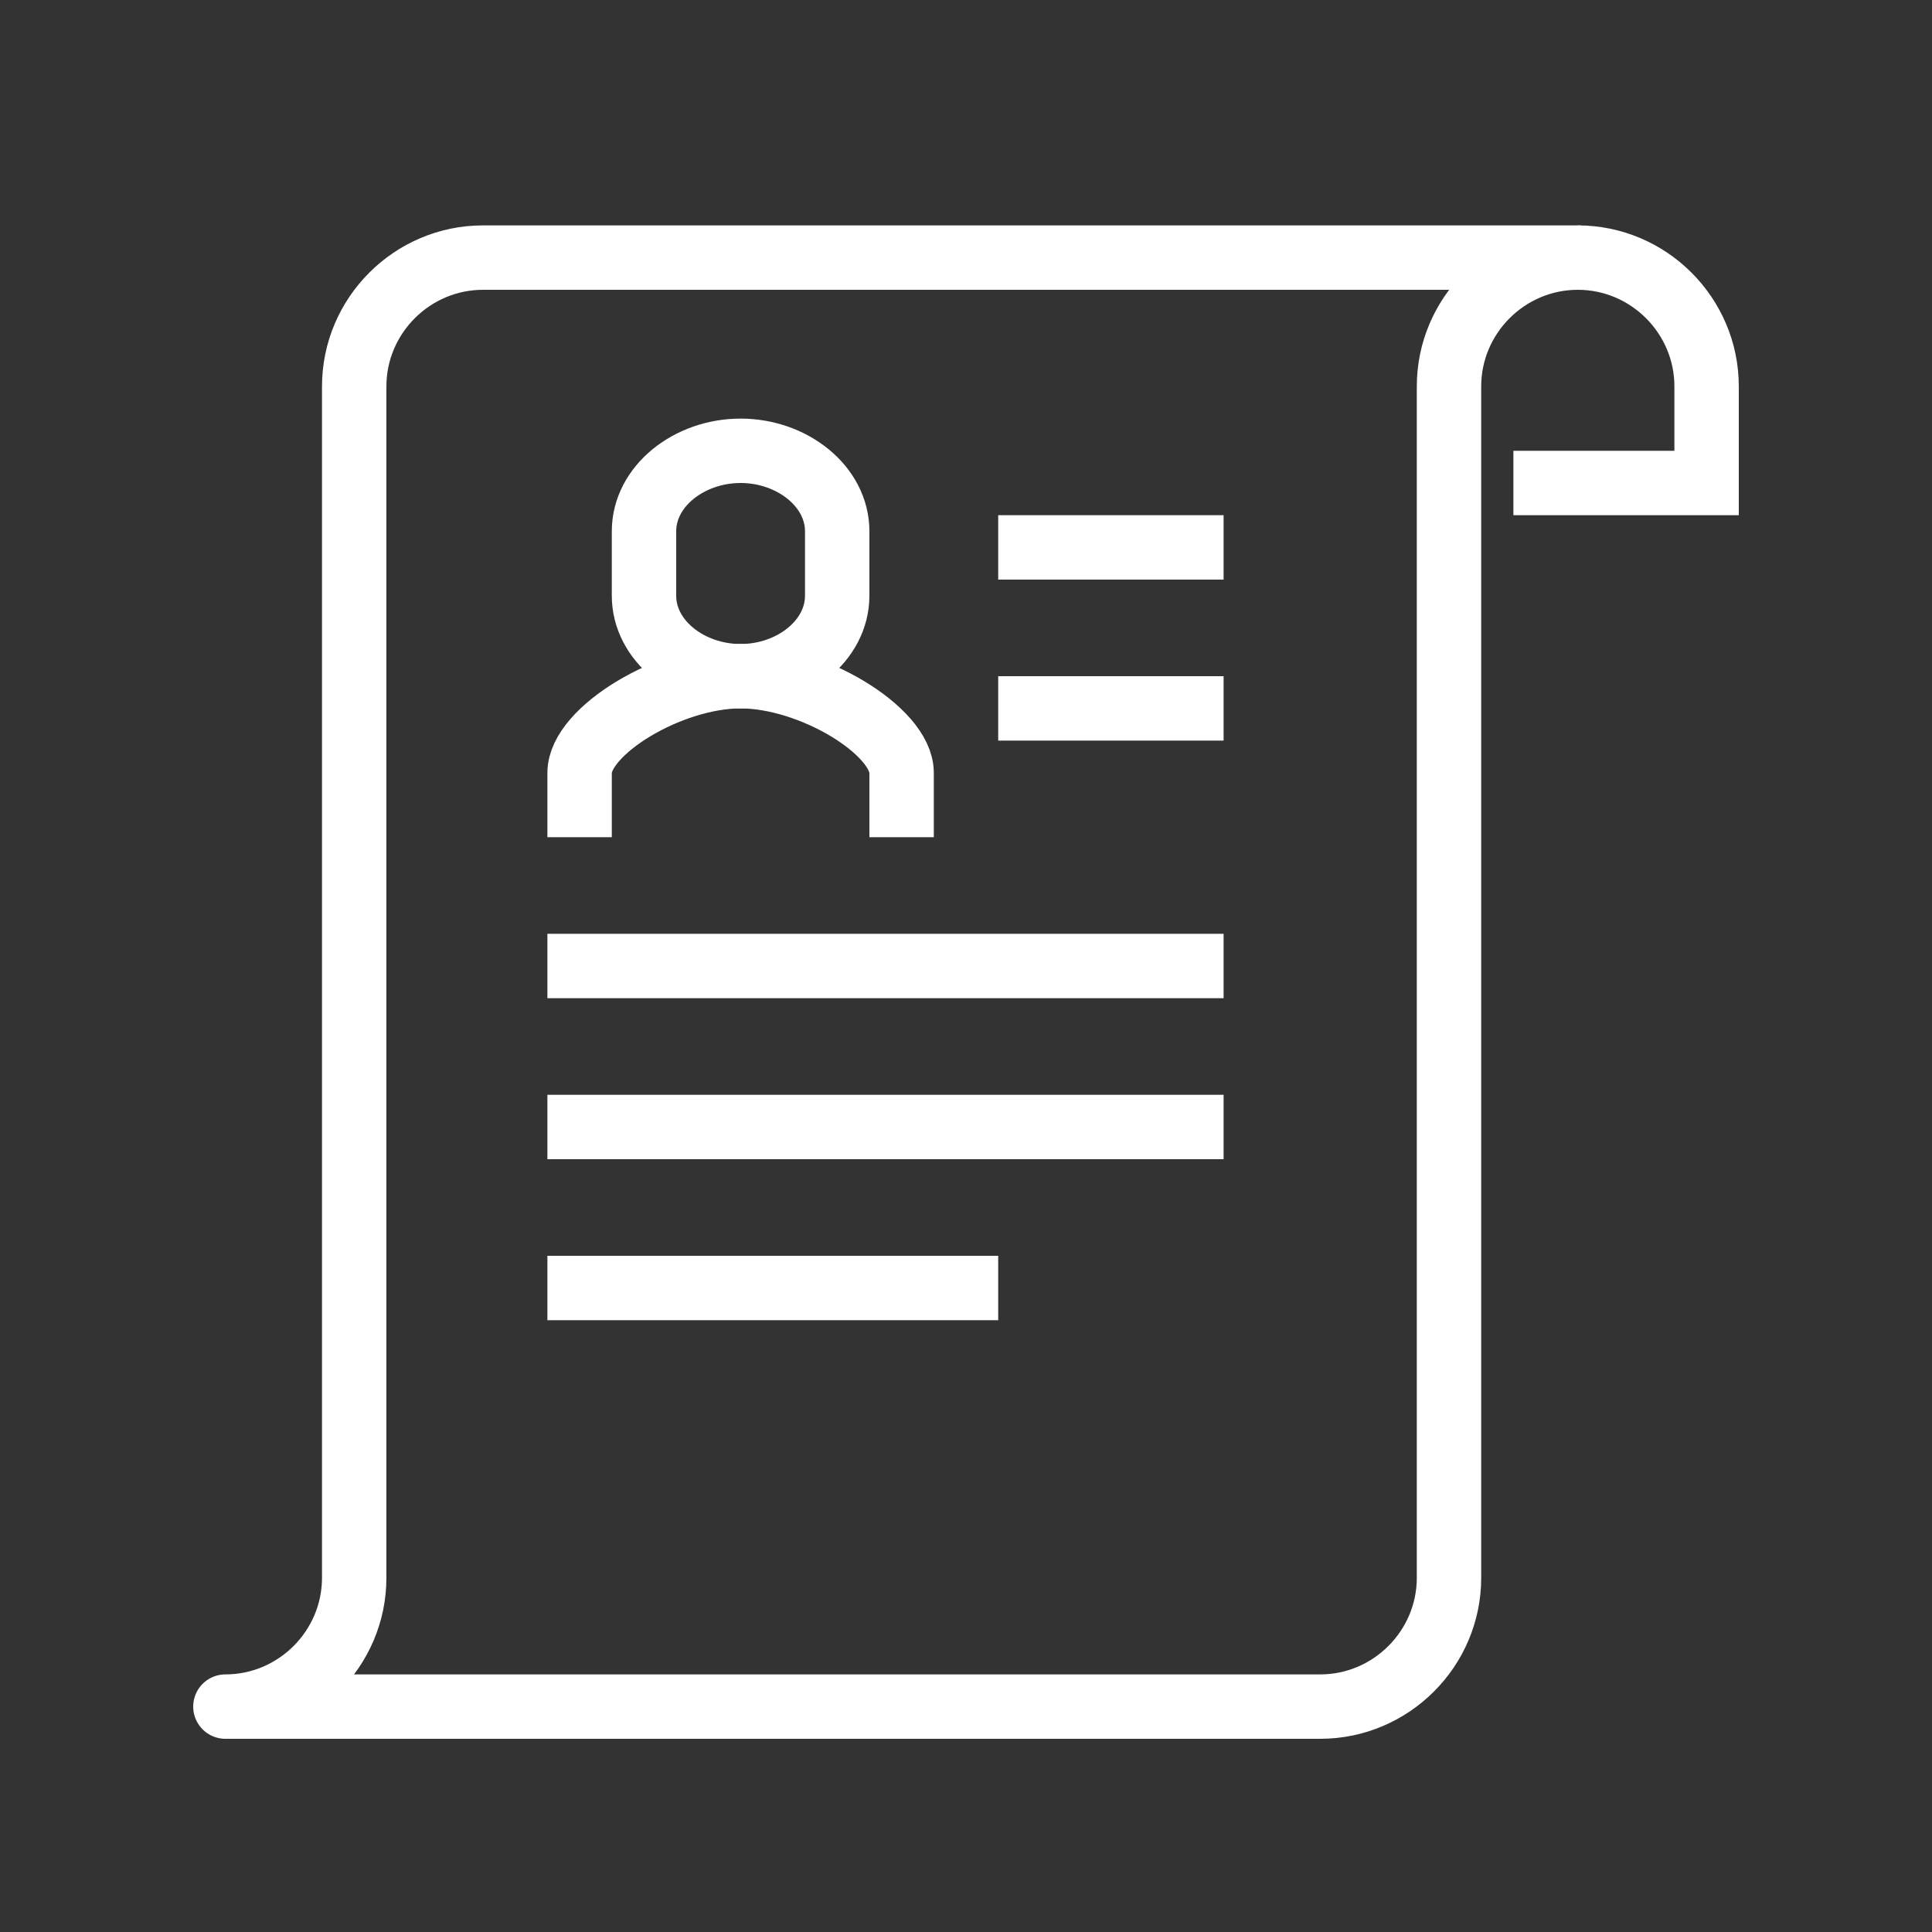 <?xml version="1.0" encoding="utf-8"?>
<!-- Generator: Adobe Illustrator 22.1.0, SVG Export Plug-In . SVG Version: 6.00 Build 0)  -->
<svg version="1.1" id="Warstwa_1" xmlns="http://www.w3.org/2000/svg" xmlns:xlink="http://www.w3.org/1999/xlink" x="0px" y="0px"
	 viewBox="0 0 60 60" style="enable-background:new 0 0 60 60;" xml:space="preserve">
<rect x="0" y="0" width="60" height="60" fill="#333333" stroke="none"/>
<style type="text/css">
	.st0{fill:none;stroke:#FFFFFF;stroke-width:2;stroke-miterlimit:10;}
	.st1{fill:none;stroke:#FFFFFF;stroke-width:2;stroke-linecap:round;stroke-linejoin:round;stroke-miterlimit:10;}
</style>
<g>
	<path class="st0" d="M47,15h6v-3c0-2.2-1.8-4-4-4"/>
	<path class="st1" d="M45,12c0-2.2,1.8-4,4-4H15c-2.2,0-4,1.8-4,4v37c0,2.2-1.8,4-4,4h34c2.2,0,4-1.8,4-4V12z"/>
	<line class="st0" x1="31" y1="22" x2="38" y2="22"/>
	<line class="st0" x1="31" y1="17" x2="38" y2="17"/>
	<line class="st0" x1="17" y1="30" x2="38" y2="30"/>
	<line class="st0" x1="17" y1="35" x2="38" y2="35"/>
	<line class="st0" x1="17" y1="40" x2="31" y2="40"/>
	<path class="st0" d="M28,26v-2c0-1.3-2.8-3-5-3s-5,1.7-5,3v2"/>
	<path class="st0" d="M23,14c-1.6,0-3,1.1-3,2.5v2c0,1.4,1.4,2.5,3,2.5c1.6,0,3-1.1,3-2.5v-2C26,15.1,24.6,14,23,14z"/>
</g>
</svg>
